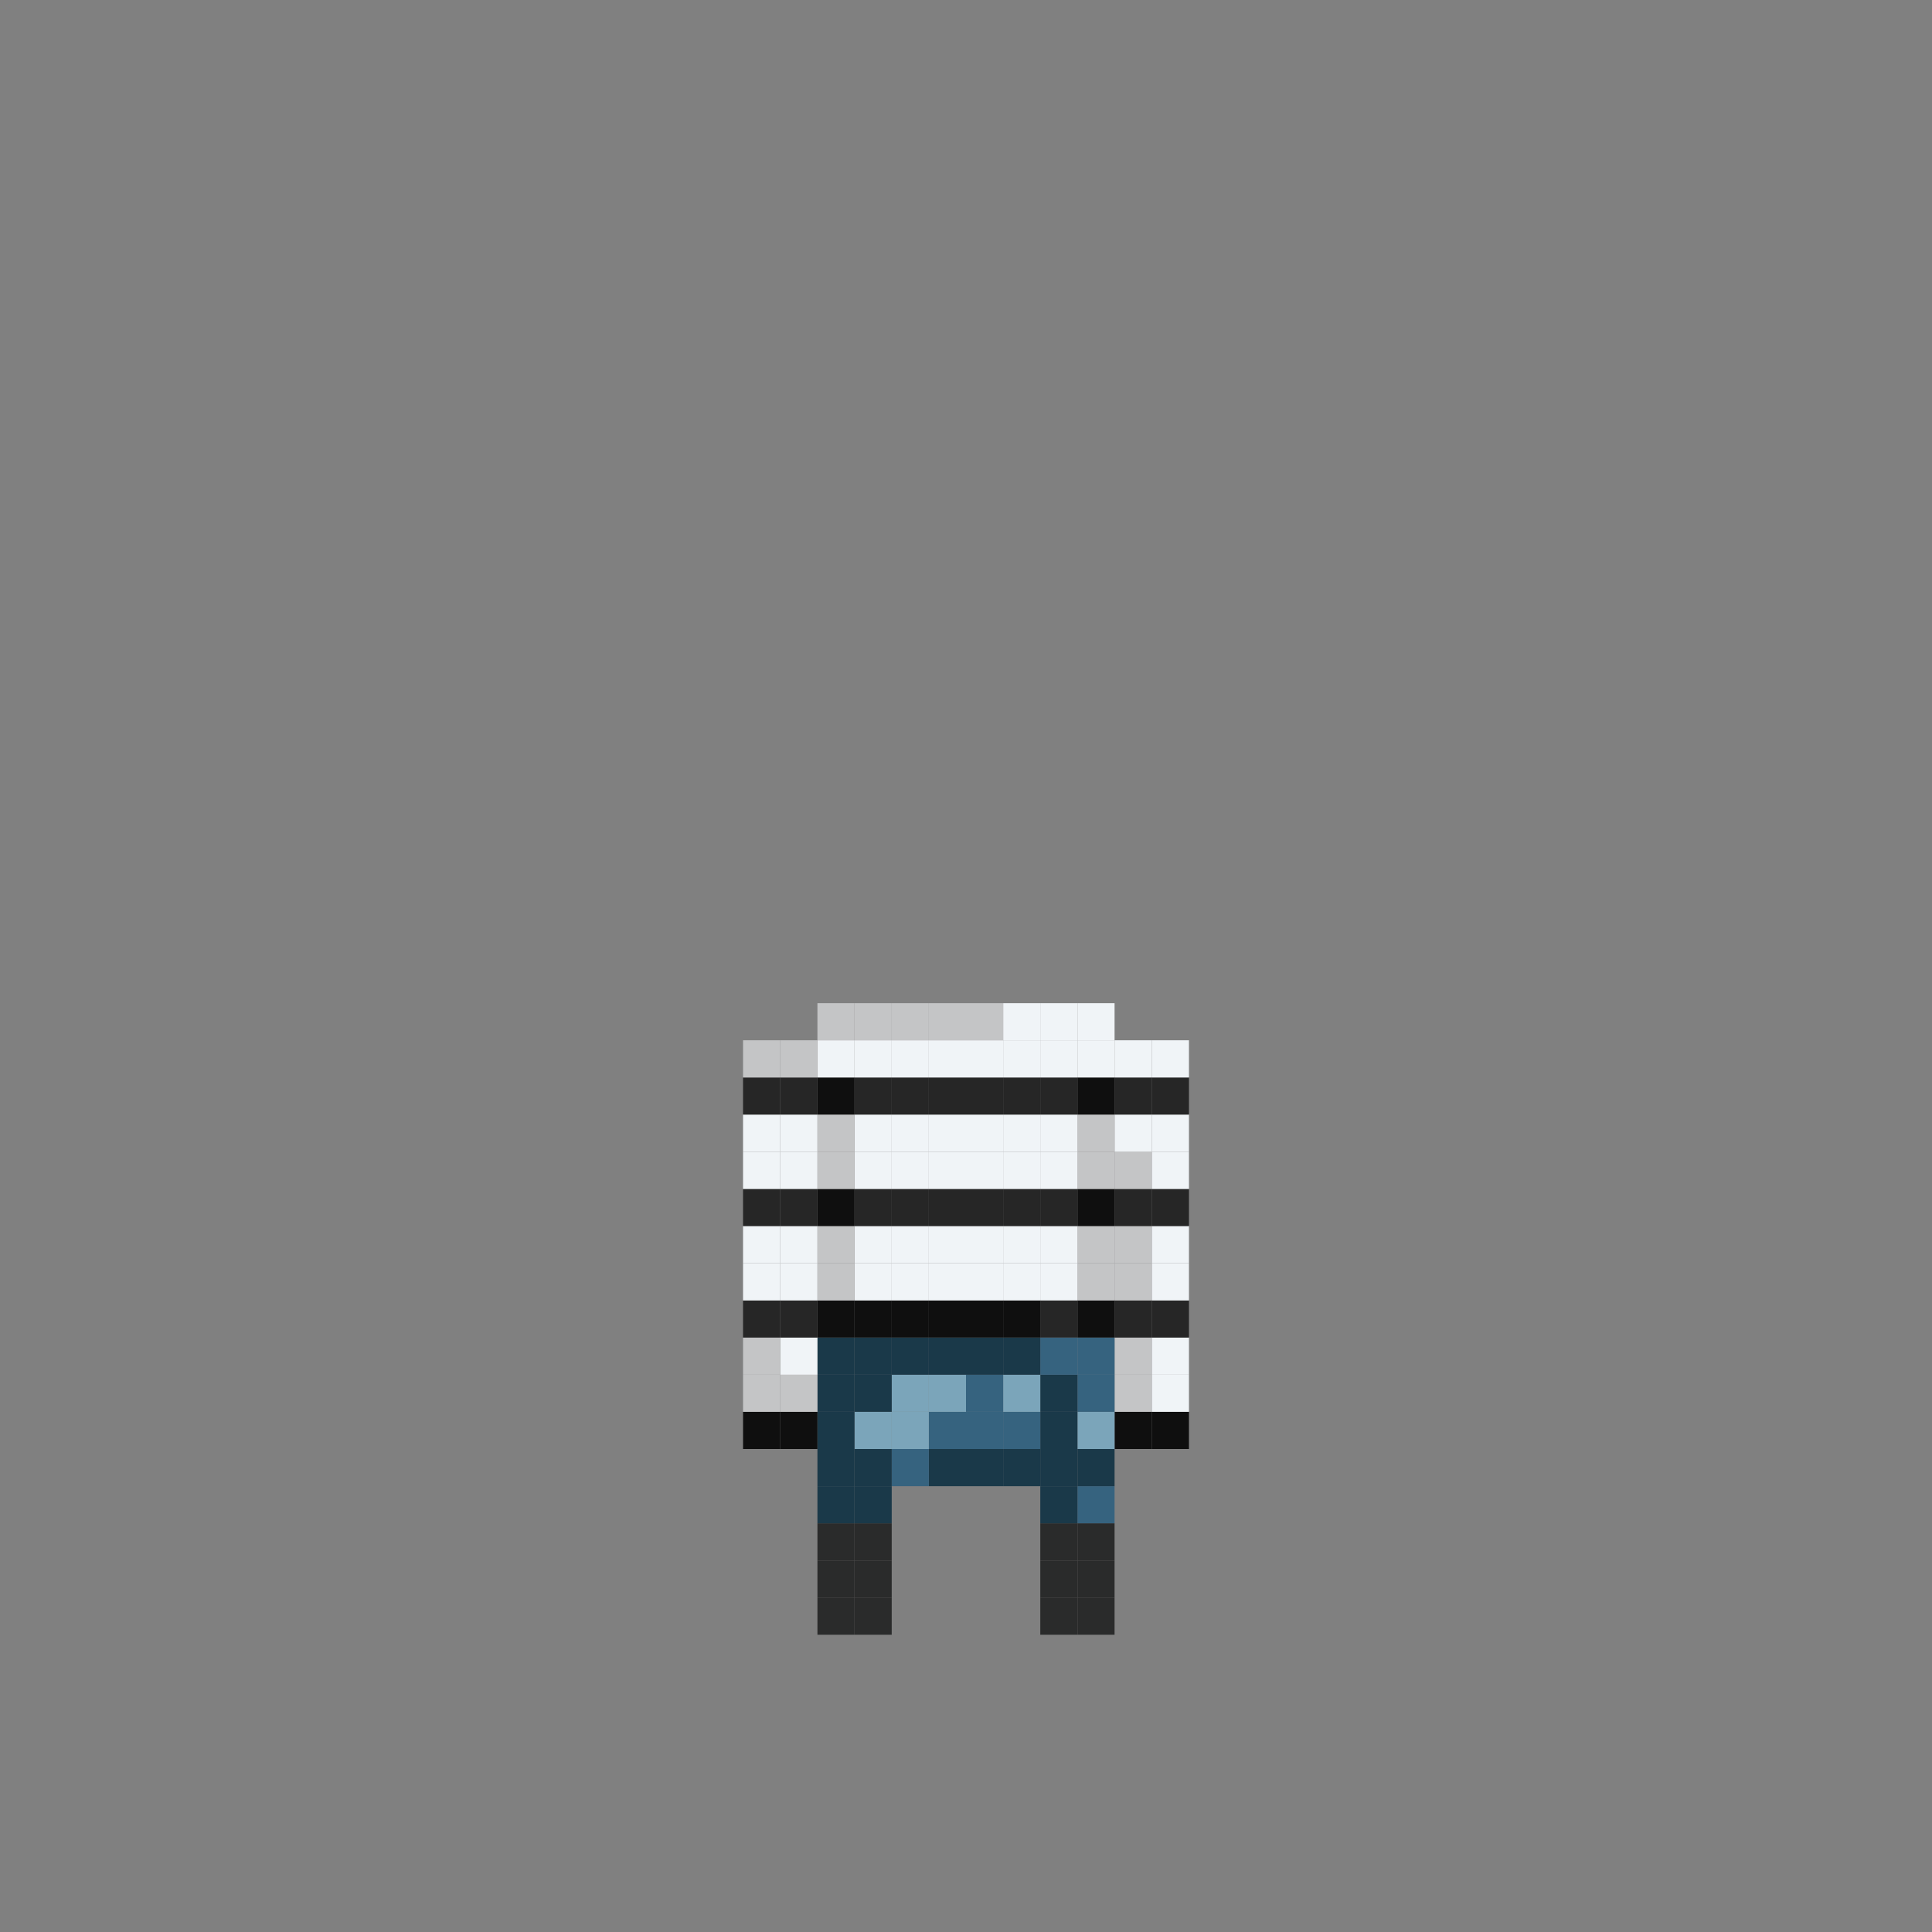 <svg xmlns="http://www.w3.org/2000/svg" viewBox="0 0 200 200"><rect x="0" y="0" width="200" height="200" fill="#808080" stroke="none"/><defs><style>.a{fill:#0f0f0f;}.b{fill:#f0f4f7;}.c{fill:#262626;}.d{fill:#c4c5c6;}.e{fill:#2a2b2b;}.f{fill:#36637f;}.g{fill:#1a3949;}.h{fill:#7ba5ba;}</style></defs><title>000-1</title><rect class="a" x="119.23" y="146.15" width="3.85" height="3.85"/><rect class="b" x="119.23" y="142.31" width="3.85" height="3.84"/><rect class="b" x="119.23" y="138.46" width="3.85" height="3.85"/><rect class="c" x="119.23" y="134.62" width="3.85" height="3.84"/><rect class="b" x="119.23" y="130.77" width="3.85" height="3.85"/><rect class="b" x="119.23" y="126.92" width="3.85" height="3.85"/><rect class="c" x="119.23" y="123.08" width="3.85" height="3.84"/><rect class="b" x="119.23" y="119.23" width="3.85" height="3.85"/><rect class="b" x="119.23" y="115.38" width="3.85" height="3.85"/><rect class="c" x="119.23" y="111.54" width="3.85" height="3.84"/><rect class="b" x="119.23" y="107.69" width="3.85" height="3.85"/><rect class="a" x="115.38" y="146.15" width="3.85" height="3.85"/><rect class="d" x="115.38" y="142.31" width="3.85" height="3.84"/><rect class="d" x="115.38" y="138.46" width="3.85" height="3.85"/><rect class="c" x="115.38" y="134.62" width="3.85" height="3.84"/><rect class="d" x="115.38" y="130.77" width="3.85" height="3.85"/><rect class="d" x="115.38" y="126.92" width="3.85" height="3.85"/><rect class="c" x="115.38" y="123.08" width="3.85" height="3.84"/><rect class="d" x="115.38" y="119.23" width="3.85" height="3.85"/><rect class="b" x="115.38" y="115.38" width="3.85" height="3.85"/><rect class="c" x="115.38" y="111.54" width="3.85" height="3.84"/><rect class="b" x="115.38" y="107.69" width="3.85" height="3.85"/><rect class="e" x="111.54" y="165.38" width="3.84" height="3.85"/><rect class="e" x="111.54" y="161.54" width="3.84" height="3.84"/><rect class="e" x="111.54" y="157.69" width="3.84" height="3.85"/><rect class="f" x="111.54" y="153.85" width="3.84" height="3.84"/><rect class="g" x="111.54" y="150" width="3.84" height="3.85"/><rect class="h" x="111.54" y="146.15" width="3.84" height="3.85"/><rect class="f" x="111.54" y="142.31" width="3.84" height="3.84"/><rect class="f" x="111.54" y="138.46" width="3.84" height="3.85"/><rect class="a" x="111.54" y="134.62" width="3.84" height="3.84"/><rect class="d" x="111.54" y="130.77" width="3.84" height="3.85"/><rect class="d" x="111.54" y="126.92" width="3.84" height="3.85"/><rect class="a" x="111.54" y="123.08" width="3.84" height="3.84"/><rect class="d" x="111.54" y="119.23" width="3.84" height="3.85"/><rect class="d" x="111.54" y="115.38" width="3.84" height="3.85"/><rect class="a" x="111.54" y="111.54" width="3.84" height="3.84"/><rect class="b" x="111.54" y="107.69" width="3.84" height="3.85"/><rect class="b" x="111.54" y="103.85" width="3.84" height="3.84"/><rect class="e" x="107.69" y="165.38" width="3.85" height="3.85"/><rect class="e" x="107.69" y="161.54" width="3.85" height="3.84"/><rect class="e" x="107.69" y="157.69" width="3.85" height="3.85"/><rect class="g" x="107.69" y="153.85" width="3.85" height="3.84"/><rect class="g" x="107.69" y="150" width="3.85" height="3.85"/><rect class="g" x="107.69" y="146.15" width="3.85" height="3.85"/><rect class="g" x="107.69" y="142.31" width="3.85" height="3.84"/><rect class="f" x="107.69" y="138.46" width="3.85" height="3.85"/><rect class="c" x="107.69" y="134.62" width="3.85" height="3.84"/><rect class="b" x="107.69" y="130.77" width="3.85" height="3.85"/><rect class="b" x="107.69" y="126.92" width="3.85" height="3.85"/><rect class="c" x="107.69" y="123.08" width="3.85" height="3.84"/><rect class="b" x="107.69" y="119.23" width="3.85" height="3.85"/><rect class="b" x="107.69" y="115.38" width="3.85" height="3.85"/><rect class="c" x="107.69" y="111.54" width="3.85" height="3.84"/><rect class="b" x="107.69" y="107.69" width="3.85" height="3.85"/><rect class="b" x="107.69" y="103.85" width="3.85" height="3.84"/><rect class="g" x="103.85" y="150" width="3.84" height="3.85"/><rect class="f" x="103.85" y="146.15" width="3.84" height="3.85"/><rect class="h" x="103.85" y="142.31" width="3.84" height="3.84"/><rect class="g" x="103.85" y="138.46" width="3.84" height="3.85"/><rect class="a" x="103.85" y="134.62" width="3.84" height="3.84"/><rect class="b" x="103.85" y="130.77" width="3.84" height="3.85"/><rect class="b" x="103.85" y="126.92" width="3.84" height="3.85"/><rect class="c" x="103.85" y="123.08" width="3.84" height="3.84"/><rect class="b" x="103.85" y="119.23" width="3.84" height="3.85"/><rect class="b" x="103.85" y="115.38" width="3.84" height="3.85"/><rect class="c" x="103.85" y="111.54" width="3.84" height="3.84"/><rect class="b" x="103.85" y="107.69" width="3.84" height="3.85"/><rect class="b" x="103.85" y="103.85" width="3.84" height="3.84"/><rect class="g" x="100" y="150" width="3.85" height="3.85"/><rect class="f" x="100" y="146.15" width="3.85" height="3.85"/><rect class="f" x="100" y="142.31" width="3.85" height="3.84"/><rect class="g" x="100" y="138.46" width="3.85" height="3.85"/><rect class="a" x="100" y="134.62" width="3.85" height="3.84"/><rect class="b" x="100" y="130.77" width="3.85" height="3.85"/><rect class="b" x="100" y="126.92" width="3.85" height="3.85"/><rect class="c" x="100" y="123.08" width="3.85" height="3.84"/><rect class="b" x="100" y="119.23" width="3.85" height="3.85"/><rect class="b" x="100" y="115.38" width="3.85" height="3.85"/><rect class="c" x="100" y="111.54" width="3.85" height="3.84"/><rect class="b" x="100" y="107.69" width="3.85" height="3.85"/><rect class="d" x="100" y="103.85" width="3.85" height="3.84"/><rect class="g" x="96.15" y="150" width="3.85" height="3.85"/><rect class="f" x="96.15" y="146.15" width="3.85" height="3.85"/><rect class="h" x="96.15" y="142.31" width="3.85" height="3.84"/><rect class="g" x="96.15" y="138.46" width="3.85" height="3.85"/><rect class="a" x="96.15" y="134.62" width="3.85" height="3.84"/><rect class="b" x="96.15" y="130.77" width="3.85" height="3.85"/><rect class="b" x="96.15" y="126.92" width="3.85" height="3.85"/><rect class="c" x="96.15" y="123.08" width="3.85" height="3.84"/><rect class="b" x="96.15" y="119.23" width="3.85" height="3.85"/><rect class="b" x="96.15" y="115.38" width="3.85" height="3.85"/><rect class="c" x="96.15" y="111.54" width="3.85" height="3.84"/><rect class="b" x="96.15" y="107.69" width="3.85" height="3.85"/><rect class="d" x="96.15" y="103.85" width="3.85" height="3.84"/><rect class="f" x="92.31" y="150" width="3.84" height="3.85"/><rect class="h" x="92.31" y="146.15" width="3.84" height="3.85"/><rect class="h" x="92.31" y="142.31" width="3.84" height="3.84"/><rect class="g" x="92.31" y="138.46" width="3.84" height="3.85"/><rect class="a" x="92.31" y="134.62" width="3.84" height="3.84"/><rect class="b" x="92.31" y="130.77" width="3.84" height="3.85"/><rect class="b" x="92.31" y="126.92" width="3.84" height="3.85"/><rect class="c" x="92.31" y="123.08" width="3.84" height="3.84"/><rect class="b" x="92.31" y="119.23" width="3.84" height="3.85"/><rect class="b" x="92.31" y="115.38" width="3.84" height="3.85"/><rect class="c" x="92.31" y="111.54" width="3.84" height="3.84"/><rect class="b" x="92.31" y="107.69" width="3.84" height="3.85"/><rect class="d" x="92.31" y="103.85" width="3.84" height="3.84"/><rect class="e" x="88.46" y="165.38" width="3.85" height="3.85"/><rect class="e" x="88.46" y="161.54" width="3.85" height="3.84"/><rect class="e" x="88.46" y="157.69" width="3.85" height="3.85"/><rect class="g" x="88.46" y="153.85" width="3.85" height="3.84"/><rect class="g" x="88.46" y="150" width="3.85" height="3.85"/><rect class="h" x="88.46" y="146.15" width="3.85" height="3.85"/><rect class="g" x="88.46" y="142.31" width="3.85" height="3.84"/><rect class="g" x="88.46" y="138.46" width="3.85" height="3.85"/><rect class="a" x="88.46" y="134.62" width="3.85" height="3.84"/><rect class="b" x="88.46" y="130.77" width="3.85" height="3.85"/><rect class="b" x="88.46" y="126.92" width="3.85" height="3.85"/><rect class="c" x="88.46" y="123.08" width="3.85" height="3.84"/><rect class="b" x="88.46" y="119.23" width="3.85" height="3.85"/><rect class="b" x="88.46" y="115.38" width="3.85" height="3.85"/><rect class="c" x="88.46" y="111.54" width="3.85" height="3.84"/><rect class="b" x="88.46" y="107.69" width="3.85" height="3.85"/><rect class="d" x="88.46" y="103.85" width="3.85" height="3.84"/><rect class="e" x="84.62" y="165.38" width="3.84" height="3.85"/><rect class="e" x="84.62" y="161.54" width="3.84" height="3.84"/><rect class="e" x="84.62" y="157.69" width="3.84" height="3.85"/><rect class="g" x="84.62" y="153.85" width="3.84" height="3.84"/><rect class="g" x="84.62" y="150" width="3.84" height="3.85"/><rect class="g" x="84.62" y="146.15" width="3.84" height="3.85"/><rect class="g" x="84.62" y="142.31" width="3.84" height="3.84"/><rect class="g" x="84.62" y="138.46" width="3.84" height="3.85"/><rect class="a" x="84.62" y="134.62" width="3.84" height="3.84"/><rect class="d" x="84.62" y="130.77" width="3.84" height="3.85"/><rect class="d" x="84.62" y="126.92" width="3.84" height="3.85"/><rect class="a" x="84.62" y="123.08" width="3.84" height="3.84"/><rect class="d" x="84.62" y="119.23" width="3.84" height="3.85"/><rect class="d" x="84.62" y="115.38" width="3.84" height="3.85"/><rect class="a" x="84.62" y="111.54" width="3.84" height="3.84"/><rect class="b" x="84.62" y="107.69" width="3.84" height="3.85"/><rect class="d" x="84.62" y="103.85" width="3.84" height="3.84"/><rect class="a" x="80.77" y="146.15" width="3.85" height="3.85"/><rect class="d" x="80.77" y="142.31" width="3.85" height="3.84"/><rect class="b" x="80.77" y="138.46" width="3.85" height="3.85"/><rect class="c" x="80.77" y="134.62" width="3.85" height="3.84"/><rect class="b" x="80.77" y="130.77" width="3.85" height="3.85"/><rect class="b" x="80.77" y="126.92" width="3.85" height="3.85"/><rect class="c" x="80.77" y="123.08" width="3.85" height="3.84"/><rect class="b" x="80.77" y="119.23" width="3.85" height="3.85"/><rect class="b" x="80.77" y="115.38" width="3.85" height="3.85"/><rect class="c" x="80.77" y="111.54" width="3.85" height="3.84"/><rect class="d" x="80.77" y="107.69" width="3.85" height="3.85"/><rect class="a" x="76.92" y="146.15" width="3.85" height="3.85"/><rect class="d" x="76.92" y="142.31" width="3.85" height="3.84"/><rect class="d" x="76.92" y="138.46" width="3.85" height="3.85"/><rect class="c" x="76.92" y="134.62" width="3.85" height="3.84"/><rect class="b" x="76.92" y="130.77" width="3.85" height="3.85"/><rect class="b" x="76.92" y="126.92" width="3.85" height="3.85"/><rect class="c" x="76.92" y="123.08" width="3.85" height="3.84"/><rect class="b" x="76.92" y="119.23" width="3.85" height="3.85"/><rect class="b" x="76.92" y="115.38" width="3.85" height="3.85"/><rect class="c" x="76.92" y="111.54" width="3.85" height="3.84"/><rect class="d" x="76.92" y="107.69" width="3.85" height="3.85"/></svg>